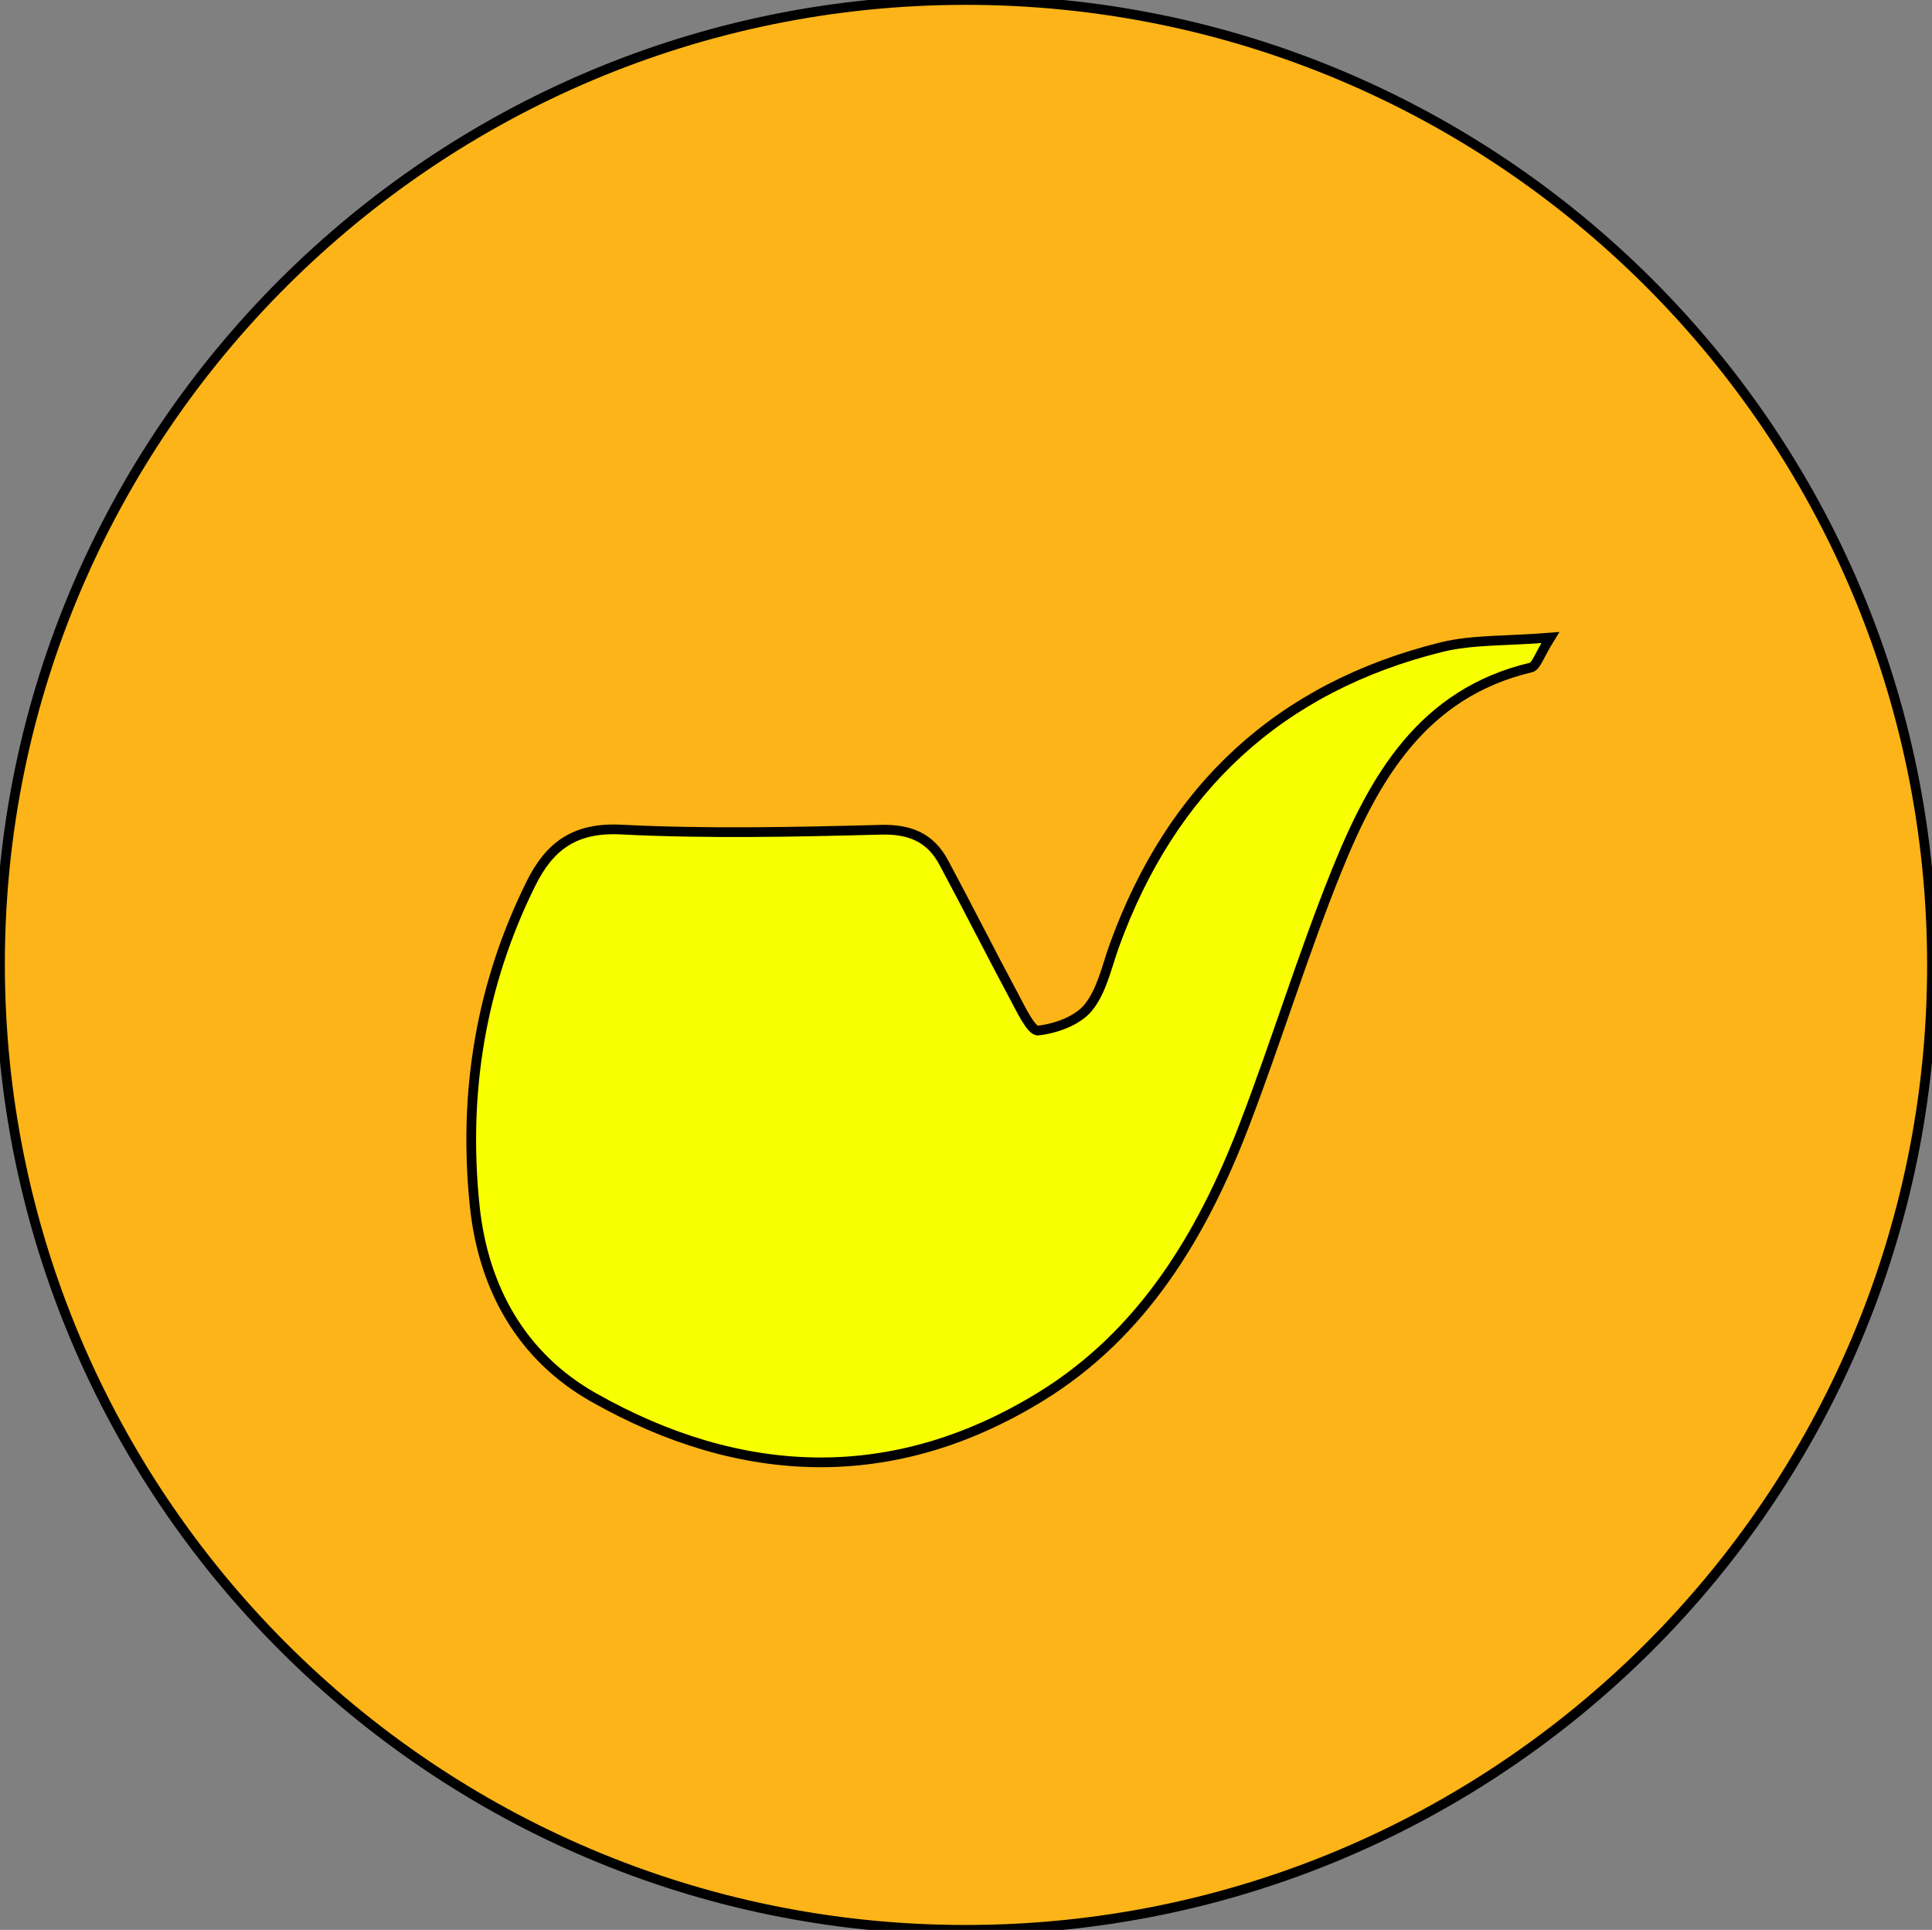 <?xml version="1.0" encoding="UTF-8" standalone="no"?>
<svg
        id="Livello_1"
        data-name="Livello 1"
        viewBox="0 0 995.02 993.76"
        version="1.1"
        sodipodi:docname="yellow_student.svg"
        inkscape:version="1.2 (dc2aedaf03, 2022-05-15)"
        xmlns:inkscape="http://www.inkscape.org/namespaces/inkscape"
        xmlns:sodipodi="http://sodipodi.sourceforge.net/DTD/sodipodi-0.dtd"
        xmlns="http://www.w3.org/2000/svg"
        xmlns:svg="http://www.w3.org/2000/svg">
    <rect x="0" y="0" width="995.02" height="993.76" fill="#808080" stroke="none"/>
    <sodipodi:namedview
            id="namedview9"
            pagecolor="#ffffff"
            bordercolor="#666666"
            borderopacity="1.0"
            inkscape:showpageshadow="2"
            inkscape:pageopacity="0.0"
            inkscape:pagecheckerboard="0"
            inkscape:deskcolor="#d1d1d1"
            showgrid="false"
            inkscape:zoom="0.59698779"
            inkscape:cx="813.24947"
            inkscape:cy="527.64898"
            inkscape:window-width="1920"
            inkscape:window-height="1011"
            inkscape:window-x="0"
            inkscape:window-y="32"
            inkscape:window-maximized="1"
            inkscape:current-layer="Livello_1"/>
    <defs
            id="defs4">
        <style
                id="style2">.cls-1{fill:#fcb418;}
        </style>
    </defs>
    <ellipse
            style="fill:#f8ff00;stroke:none;stroke-width:5;stroke-opacity:0.998;fill-opacity:1"
            id="path845"
            cx="497.976"
            cy="496.485"
            rx="355.868"
            ry="347.019"/>
    <path
            class="cls-1"
            d="M500,1.92c274.88-.13,497.86,222.47,497.86,497,0,274.37-223.21,497-498.1,496.74C225.21,995.45,2.49,772.21,2.85,497.6,3.21,224.48,226.3,2.05,500,1.92ZM801.28,330.23c-23,1.86-40.06,1-55.93,4.9C661.68,355.83,606,408,576.76,488.83c-3.94,10.94-6.44,23.34-13.44,31.94-5.53,6.78-16.73,10.83-25.86,11.81-3.47.37-8.79-10.94-12.28-17.45-12.31-22.94-24-46.22-36.32-69.15-6.84-12.73-17.32-17.19-32.42-16.79-44.57,1.16-89.27,2.14-133.75-.1-23.81-1.2-36.82,8.51-46.38,27.8-26,52.44-34.94,107.9-29,165.81,4.4,42.62,24.24,77.84,61.15,98.75,76.08,43.12,154.53,46.27,230.4-.37,52.46-32.24,83.1-83.21,104.69-139.45,16.72-43.52,30.28-88.27,47.75-131.47,19.24-47.58,44.07-91.29,100.12-104.55C794,345,795.47,339.59,801.28,330.23Z"
            transform="translate(-2.85 -1.92)"
            id="path6"
            style="stroke:#000000;stroke-opacity:0.998;stroke-width:5;stroke-dasharray:none"/>
</svg>
